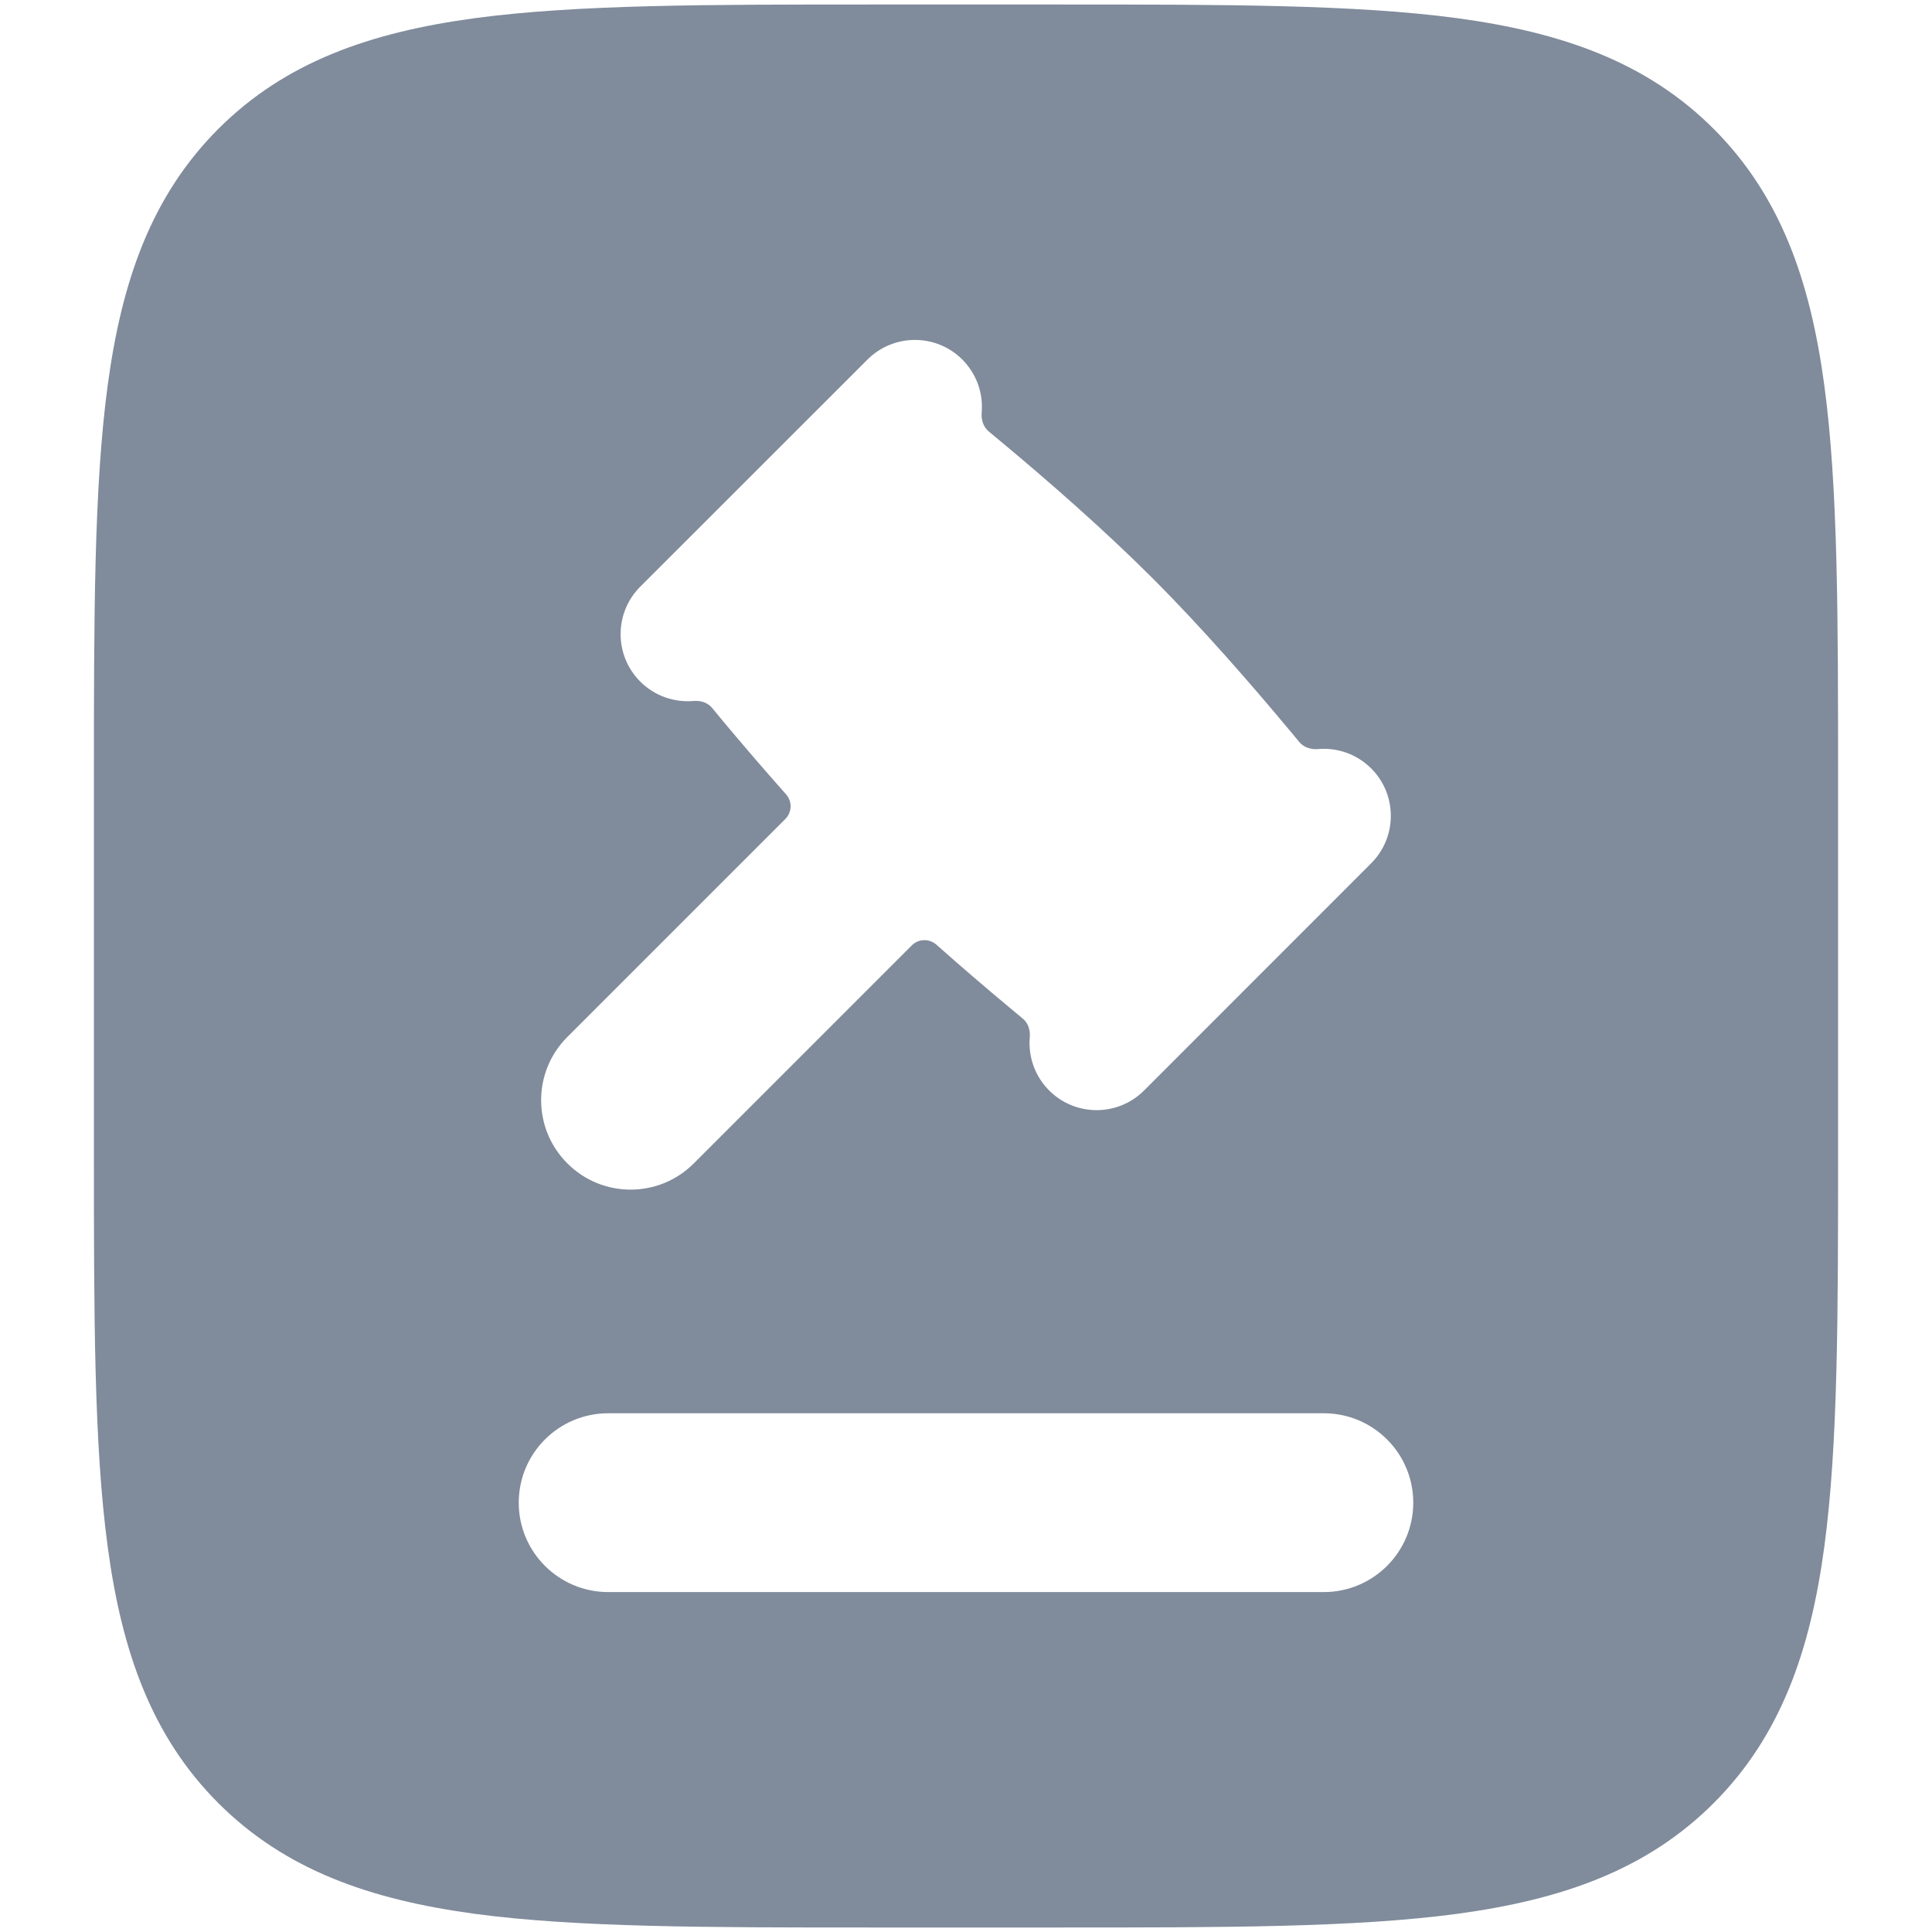 <svg width="18" height="18" viewBox="0 0 18 18" fill="none" xmlns="http://www.w3.org/2000/svg">
<path fill-rule="evenodd" clip-rule="evenodd" d="M9.88 0.042C11.412 0.042 12.625 0.042 13.574 0.169C14.551 0.301 15.342 0.577 15.966 1.201C16.589 1.825 16.866 2.616 16.997 3.593C17.125 4.542 17.125 5.755 17.125 7.286V10.714C17.125 12.245 17.125 13.458 16.997 14.408C16.866 15.385 16.589 16.175 15.966 16.799C15.342 17.423 14.551 17.699 13.574 17.831C12.625 17.958 11.412 17.958 9.88 17.958H8.12C6.588 17.958 5.375 17.958 4.426 17.831C3.449 17.699 2.658 17.423 2.034 16.799C1.411 16.175 1.134 15.385 1.003 14.408C0.875 13.458 0.875 12.245 0.875 10.714V7.286C0.875 5.755 0.875 4.542 1.003 3.593C1.134 2.616 1.411 1.825 2.034 1.201C2.658 0.577 3.449 0.301 4.426 0.169C5.375 0.042 6.588 0.042 8.12 0.042H9.88ZM9.775 10.16C10.019 10.404 10.415 10.404 10.659 10.16L12.775 8.043C13.019 7.799 13.019 7.403 12.775 7.159C12.639 7.024 12.457 6.963 12.279 6.979C12.214 6.984 12.148 6.964 12.106 6.914C12.07 6.87 12.031 6.824 11.992 6.777C11.653 6.371 11.197 5.846 10.738 5.387C10.279 4.928 9.754 4.471 9.348 4.133C9.301 4.093 9.255 4.055 9.211 4.019C9.161 3.977 9.141 3.911 9.146 3.846C9.162 3.668 9.101 3.486 8.966 3.35C8.722 3.106 8.326 3.106 8.082 3.35L5.965 5.466C5.721 5.71 5.721 6.106 5.965 6.35C6.101 6.486 6.284 6.546 6.461 6.531C6.526 6.525 6.593 6.545 6.634 6.595C6.671 6.639 6.709 6.685 6.748 6.733C6.916 6.933 7.112 7.163 7.323 7.4C7.382 7.466 7.38 7.567 7.317 7.63L5.286 9.661C4.96 9.986 4.96 10.514 5.286 10.839C5.611 11.165 6.139 11.165 6.464 10.839L8.495 8.808C8.558 8.745 8.659 8.743 8.725 8.802C8.962 9.013 9.192 9.209 9.392 9.376C9.44 9.416 9.485 9.454 9.53 9.491C9.58 9.532 9.6 9.599 9.594 9.664C9.579 9.841 9.639 10.024 9.775 10.16ZM5.667 13.167C5.206 13.167 4.833 13.54 4.833 14C4.833 14.46 5.206 14.833 5.667 14.833H12.333C12.794 14.833 13.167 14.46 13.167 14C13.167 13.54 12.794 13.167 12.333 13.167H5.667Z" fill="#808B9B"/>
</svg>
